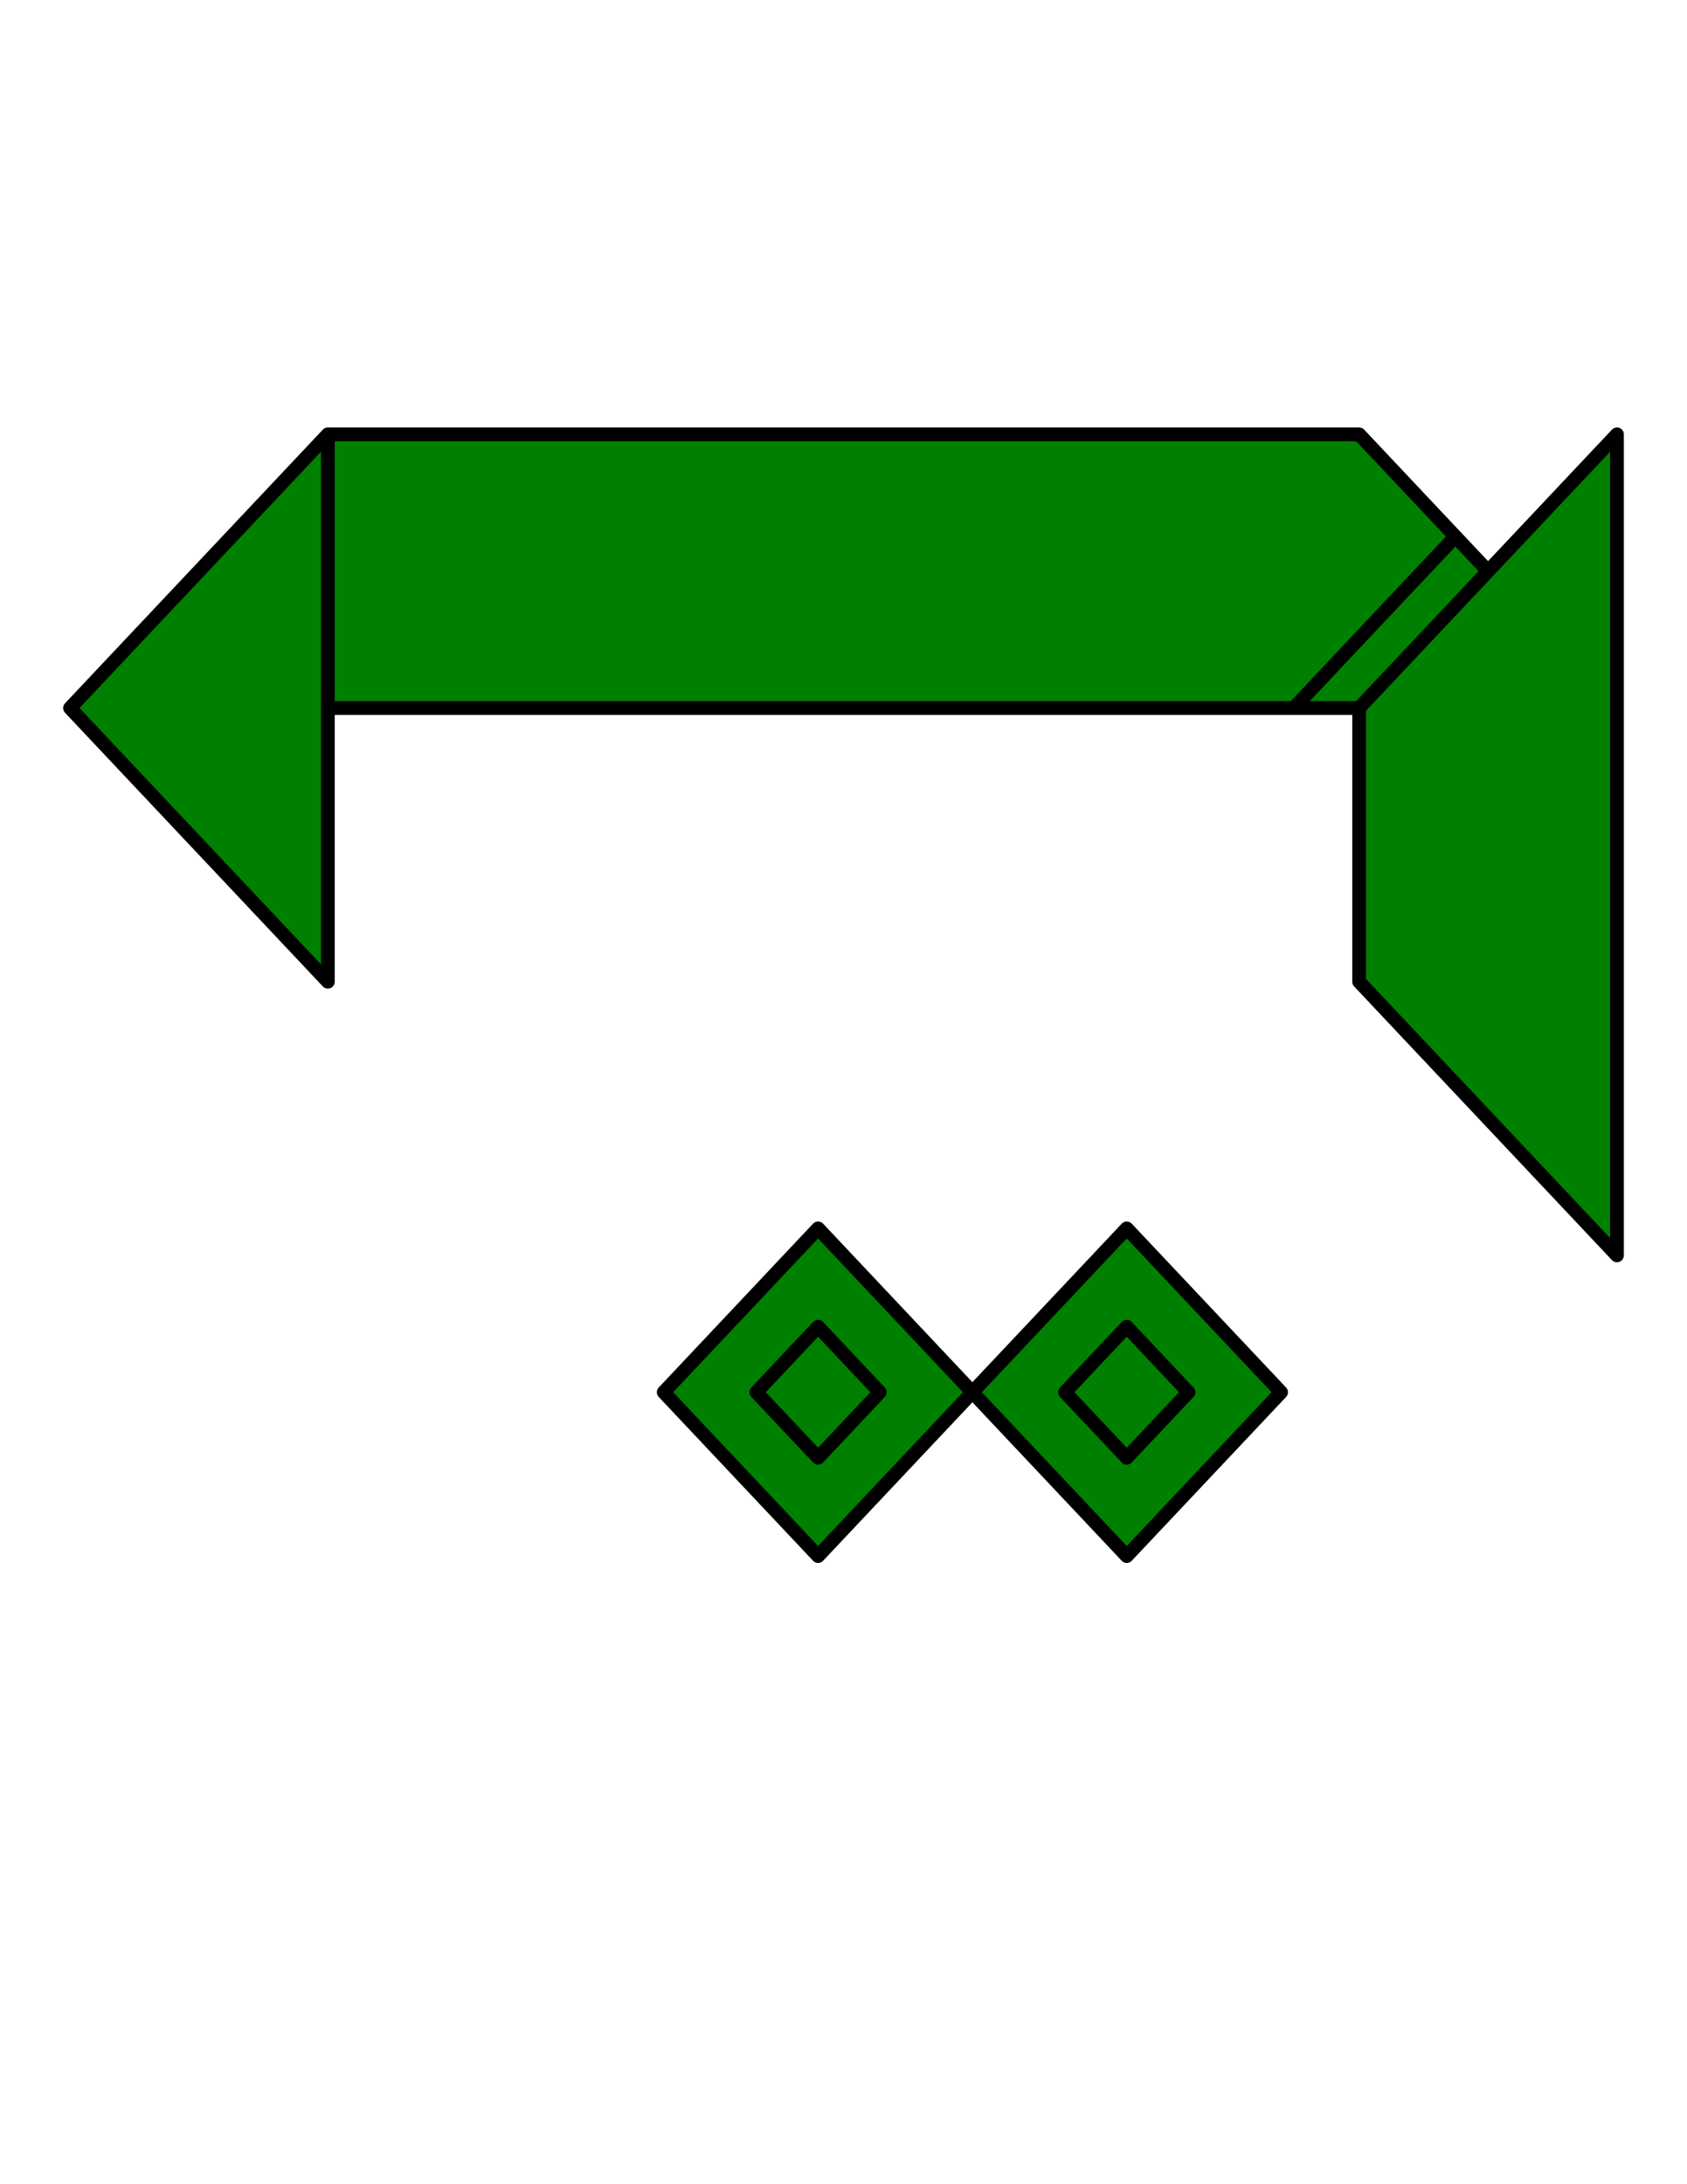 <?xml version="1.0" encoding="utf-8"?>
<!-- Generator: Adobe Illustrator 14.0.0, SVG Export Plug-In . SVG Version: 6.00 Build 43363)  -->
<!DOCTYPE svg PUBLIC "-//W3C//DTD SVG 1.1//EN" "http://www.w3.org/Graphics/SVG/1.1/DTD/svg11.dtd">
<svg version="1.1" id="Layer_1" xmlns="http://www.w3.org/2000/svg" xmlns:xlink="http://www.w3.org/1999/xlink" x="0px" y="0px"
	 width="612px" height="792px" viewBox="0 0 612 792" enable-background="new 0 0 612 792" xml:space="preserve">
<path fill="#008000" stroke="#000000" stroke-width="5" stroke-linecap="round" stroke-linejoin="round" d="M469.351,256.736h23.711
	l46.767-49.618l-11.856-12.58L469.351,256.736z M240.792,504.828l55.987,59.402l55.987-59.402l-55.987-59.402L240.792,504.828z
	 M352.766,504.828l55.986,59.402l55.988-59.402l-55.988-59.402L352.766,504.828z M319.174,504.828l-22.395,23.761l-22.394-23.761
	l22.394-23.761L319.174,504.828z M431.147,504.828l-22.396,23.761l-22.394-23.761l22.394-23.761L431.147,504.828z M118.938,256.736
	h350.412l58.621-62.197l-34.91-37.039H118.938V256.736z M319.174,504.828l-22.395,23.761l-22.394-23.761l22.394-23.761
	L319.174,504.828z M431.147,504.828l-22.396,23.761l-22.394-23.761l22.394-23.761L431.147,504.828z M493.062,256.736v99.236
	l93.531,99.237V157.5L493.062,256.736z M25.408,256.736l93.531,99.236V157.5L25.408,256.736z"/>
</svg>
